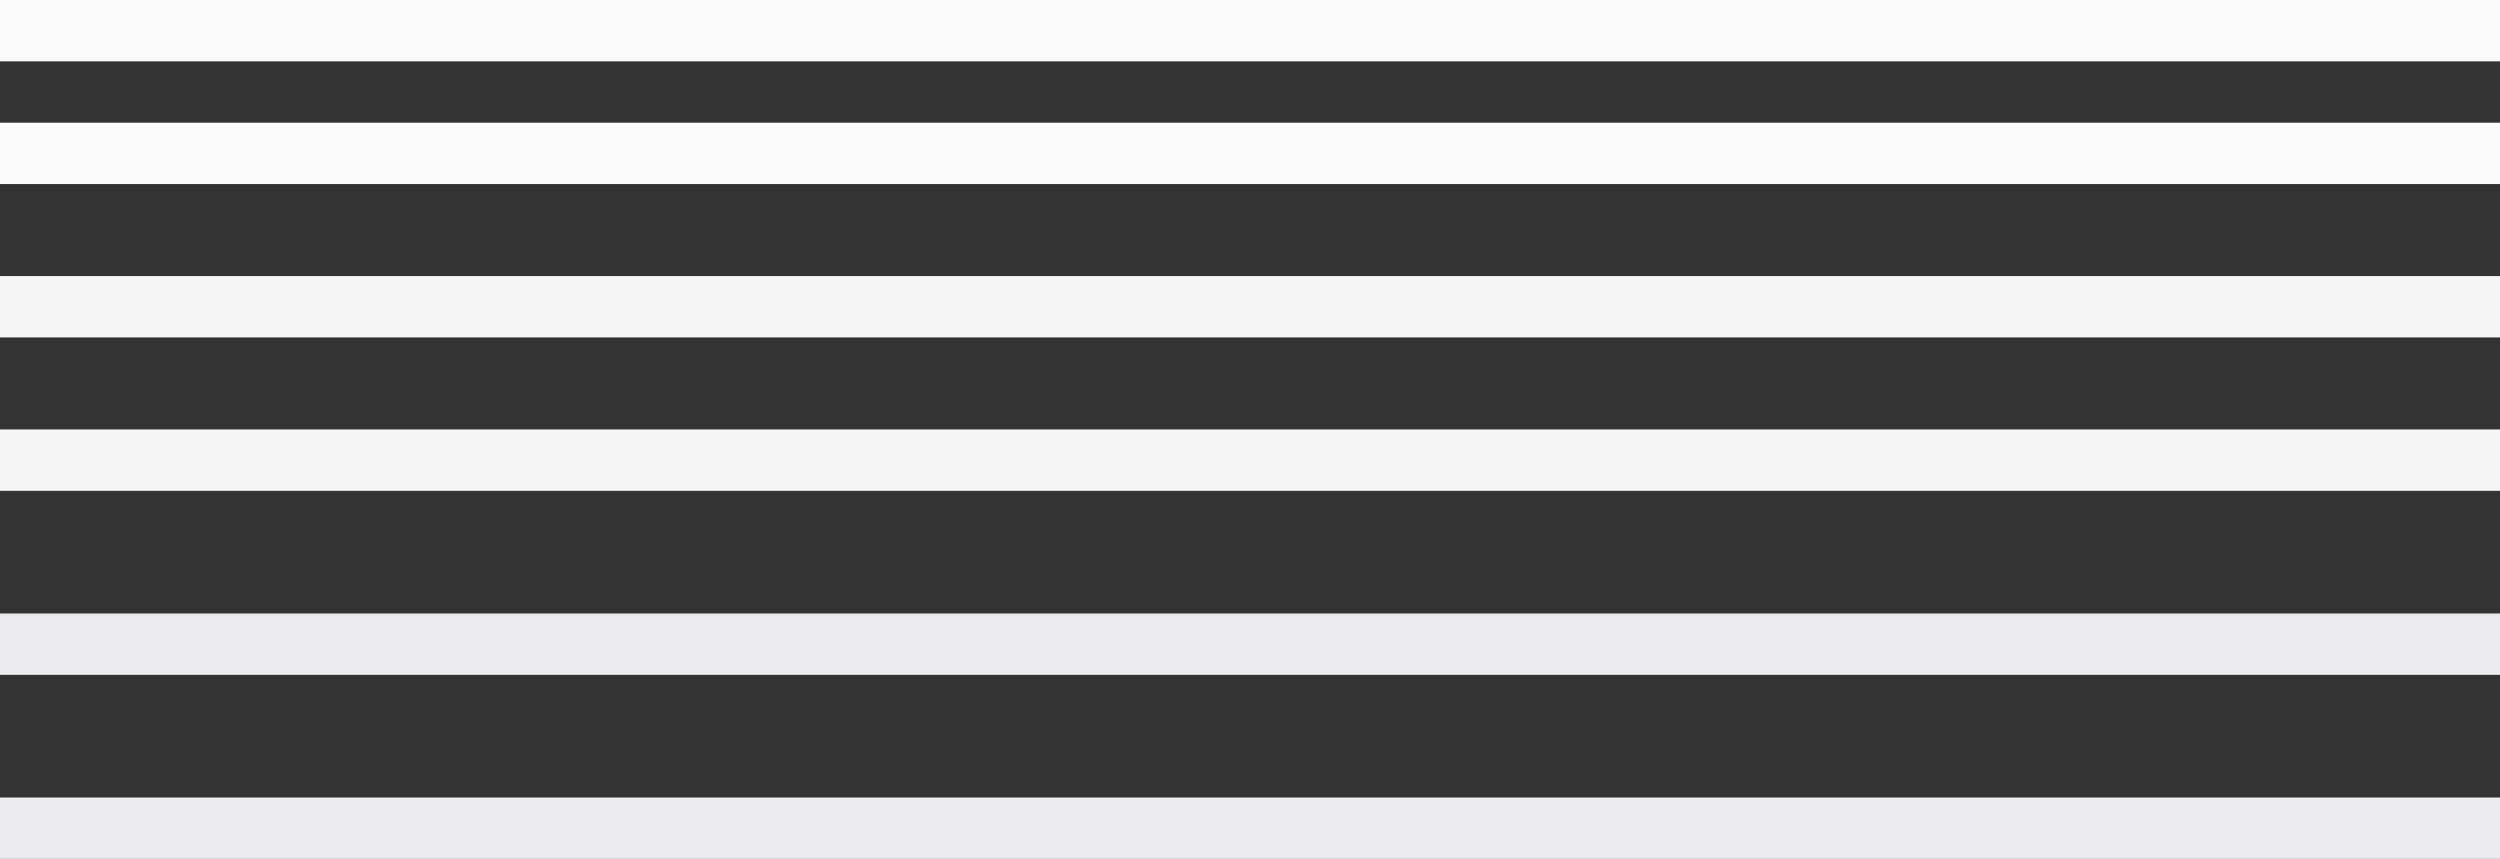 <?xml version="1.0" encoding="UTF-8"?>
<svg width="163px" height="56px" viewBox="0 0 163 56" version="1.1" xmlns="http://www.w3.org/2000/svg" xmlns:xlink="http://www.w3.org/1999/xlink">
    <rect x="0" y="0" width="163" height="56" fill="#333333" stroke="none"/>
    <!-- Generator: Sketch 55.2 (78181) - https://sketchapp.com -->
    <title>Group 29</title>
    <desc>Created with Sketch.</desc>
    <g id="Page-1" stroke="none" stroke-width="1" fill="none" fill-rule="evenodd">
        <g id="Artboard" transform="translate(-300, -771)">
            <g id="Group-29" transform="translate(300, 771)">
                <rect id="Rectangle" fill="#FBFBFC" x="0" y="0" width="163" height="4"></rect>
                <rect id="Rectangle" fill="#FBFBFC" x="0" y="8" width="163" height="4"></rect>
                <rect id="Rectangle" fill="#F5F4F6" x="0" y="18" width="163" height="4"></rect>
                <rect id="Rectangle" fill="#F5F4F6" x="0" y="28" width="163" height="4"></rect>
                <rect id="Rectangle" fill="#EDEBEF" x="0" y="40" width="163" height="4"></rect>
                <rect id="Rectangle" fill="#EDEBEF" x="0" y="52" width="163" height="4"></rect>
            </g>
        </g>
    </g>
</svg>